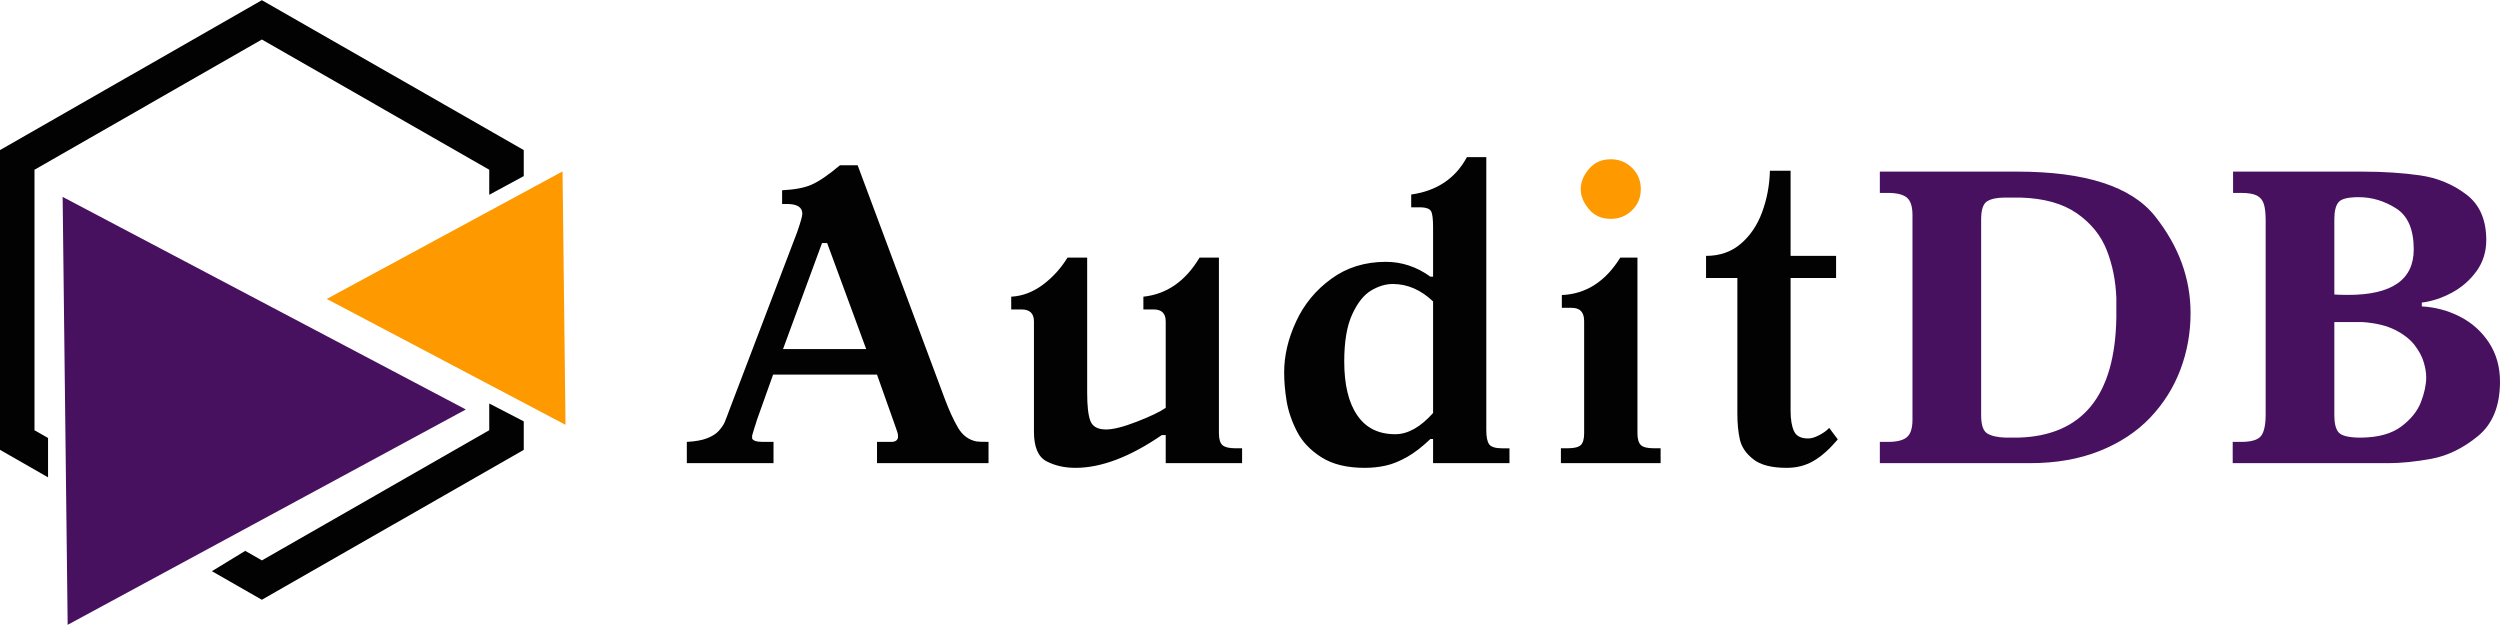 <svg width="204" height="51" viewBox="0 0 204 51" fill="none" xmlns="http://www.w3.org/2000/svg">
<g clip-path="url(#clip0_452_2)">
<path d="M42.738 13.049V14.37L39.922 15.894V13.851L30.646 8.539L30.648 8.536L21.368 3.224L12.091 8.536L12.092 8.539L2.815 13.851V35.108L3.921 35.742V38.951L0 36.706V12.247L10.684 6.129H10.691L21.368 0.015L32.048 6.129H32.054L42.738 12.247V13.049ZM42.738 34.383V36.709L32.054 42.826H32.048L21.367 48.941L17.292 46.609L20.011 44.95L21.372 45.728L30.648 40.418L30.646 40.417L39.922 35.105V32.925L42.738 34.383Z" fill="#020202"/>
<path fill-rule="evenodd" clip-rule="evenodd" d="M5.111 16.067L38.013 33.413L5.521 50.985L5.111 16.067Z" fill="#47115F"/>
<path fill-rule="evenodd" clip-rule="evenodd" d="M46.146 34.664L26.663 24.393L45.903 13.988L46.146 34.664Z" fill="#FE9900"/>
<path d="M149.824 20.88V22.687H146.112V33.523C146.112 34.229 146.204 34.784 146.391 35.183C146.572 35.583 146.957 35.779 147.547 35.779C147.815 35.779 148.12 35.687 148.464 35.501C148.802 35.322 149.071 35.125 149.263 34.918L149.964 35.855C149.28 36.66 148.621 37.245 147.979 37.614C147.338 37.99 146.607 38.176 145.797 38.176C144.571 38.176 143.661 37.945 143.071 37.476C142.475 37.012 142.113 36.474 141.974 35.872C141.839 35.27 141.769 34.57 141.769 33.765V22.687H139.213V20.88C140.333 20.88 141.279 20.551 142.05 19.891C142.819 19.23 143.398 18.375 143.788 17.315C144.179 16.255 144.395 15.128 144.425 13.934H146.112V20.88H149.824Z" fill="#020202"/>
<path d="M128.987 15.428C128.987 14.867 129.208 14.323 129.652 13.796C130.089 13.263 130.69 12.997 131.443 12.997C132.12 12.997 132.699 13.228 133.176 13.697C133.651 14.161 133.89 14.739 133.89 15.428C133.89 16.117 133.651 16.696 133.176 17.16C132.699 17.628 132.12 17.859 131.443 17.859C130.69 17.859 130.089 17.594 129.652 17.061C129.208 16.534 128.987 15.99 128.987 15.428Z" fill="#FE9900"/>
<path d="M133.616 21.02V35.356C133.616 35.814 133.708 36.133 133.89 36.312C134.071 36.492 134.421 36.578 134.94 36.578H135.506V37.794H127.37V36.578H127.936C128.461 36.578 128.811 36.492 128.998 36.312C129.179 36.133 129.266 35.814 129.266 35.356V26.194C129.266 25.476 128.928 25.118 128.251 25.118H127.446V24.075C129.412 23.995 131.006 22.976 132.214 21.02H133.616Z" fill="#020202"/>
<path d="M116.939 33.702V24.596C115.942 23.648 114.843 23.173 113.647 23.173C113.07 23.173 112.48 23.352 111.884 23.706C111.29 24.058 110.776 24.706 110.338 25.656C109.905 26.599 109.69 27.879 109.69 29.494C109.69 31.386 110.04 32.851 110.747 33.881C111.447 34.918 112.485 35.432 113.852 35.432C114.884 35.432 115.912 34.853 116.939 33.702ZM116.939 35.82H116.724C116.058 36.457 115.422 36.949 114.808 37.297C114.202 37.638 113.617 37.876 113.064 37.996C112.509 38.118 111.943 38.176 111.366 38.176C109.918 38.176 108.745 37.893 107.839 37.319C106.929 36.746 106.263 36.045 105.832 35.207C105.405 34.373 105.12 33.54 104.985 32.711C104.852 31.891 104.787 31.114 104.787 30.397C104.787 29.013 105.113 27.624 105.768 26.223C106.415 24.822 107.373 23.665 108.64 22.745C109.901 21.824 111.383 21.366 113.088 21.366C114.394 21.366 115.609 21.772 116.724 22.577H116.939V18.52C116.939 17.848 116.881 17.413 116.77 17.229C116.659 17.037 116.391 16.933 115.959 16.916H115.357H115.154V15.873C117.242 15.579 118.76 14.565 119.7 12.823H121.282V35.091C121.282 35.647 121.357 36.034 121.516 36.254C121.672 36.474 122.034 36.584 122.606 36.584H123.173V37.794H116.939V35.82ZM87.108 21.02H88.713V32.057C88.713 33.128 88.8 33.892 88.976 34.35C89.157 34.812 89.577 35.045 90.254 35.045C90.844 35.045 91.683 34.83 92.769 34.408C93.86 33.985 94.643 33.609 95.122 33.279V26.223C95.122 25.576 94.794 25.25 94.141 25.25H93.3V24.209C95.209 24.006 96.738 22.942 97.883 21.02H99.464V35.356C99.464 35.837 99.564 36.161 99.762 36.33C99.96 36.498 100.304 36.578 100.789 36.578H101.355V37.794H95.122V35.501H94.807C92.209 37.284 89.862 38.176 87.761 38.176C86.862 38.176 86.074 37.996 85.391 37.638C84.709 37.278 84.37 36.474 84.37 35.224V26.23C84.37 25.576 84.032 25.25 83.355 25.25H82.515V24.209C83.431 24.162 84.294 23.833 85.112 23.225C85.922 22.611 86.588 21.875 87.108 21.02ZM67.077 19.833L63.894 28.486H70.682L67.495 19.833H67.077ZM69.983 13.483L77.098 32.556C77.448 33.487 77.804 34.268 78.171 34.894C78.539 35.525 79.047 35.9 79.689 36.023C79.846 36.045 80.174 36.058 80.664 36.058V37.794H71.564V36.058H72.72C73.047 36.058 73.227 35.941 73.275 35.71V35.473C73.275 35.414 73.205 35.194 73.07 34.812L71.564 30.57H63.084L61.758 34.287C61.741 34.356 61.682 34.559 61.571 34.877C61.467 35.201 61.403 35.421 61.373 35.542V35.779C61.455 35.965 61.747 36.058 62.248 36.058H63.119V37.794H56.045V36.058C56.727 36.023 57.282 35.924 57.702 35.762C58.129 35.594 58.449 35.392 58.665 35.142C58.887 34.894 59.039 34.668 59.126 34.471C59.209 34.275 59.377 33.84 59.622 33.175L65.05 18.936C65.331 18.125 65.47 17.628 65.47 17.443C65.47 16.91 65.05 16.644 64.205 16.644H63.82V15.526C64.846 15.474 65.651 15.325 66.236 15.063C66.82 14.809 67.589 14.282 68.546 13.483H69.983Z" fill="#020202"/>
<path d="M153.395 14.004H164.603C170.176 14.004 173.93 15.219 175.856 17.65C177.787 20.087 178.75 22.715 178.75 25.552C178.75 27.156 178.476 28.689 177.922 30.159C177.367 31.63 176.538 32.943 175.441 34.095C174.339 35.246 172.961 36.15 171.302 36.809C169.651 37.463 167.772 37.794 165.652 37.794H153.395V36.058H154.068C154.767 36.058 155.276 35.937 155.585 35.687C155.899 35.438 156.058 34.957 156.058 34.251V17.546C156.058 16.84 155.899 16.361 155.585 16.111C155.276 15.868 154.767 15.741 154.068 15.741H153.395V14.004ZM161.661 17.894V33.903C161.661 34.668 161.825 35.155 162.151 35.363C162.478 35.572 162.981 35.687 163.651 35.71H164.707C169.926 35.554 172.586 32.295 172.693 25.934V24.306C172.639 22.912 172.383 21.616 171.909 20.411C171.437 19.213 170.627 18.212 169.475 17.408C168.326 16.609 166.797 16.18 164.882 16.123H163.586C162.944 16.123 162.467 16.227 162.145 16.43C161.825 16.633 161.661 17.119 161.661 17.894ZM182.218 14.004H192.759C194.499 14.004 196.068 14.109 197.475 14.31C198.888 14.513 200.136 15.029 201.235 15.856C202.332 16.678 202.88 17.928 202.88 19.591C202.88 20.539 202.617 21.385 202.086 22.125C201.555 22.86 200.878 23.451 200.061 23.89C199.243 24.324 198.433 24.591 197.621 24.689V25.002C198.736 25.066 199.787 25.349 200.76 25.852C201.736 26.357 202.517 27.068 203.114 27.977C203.703 28.892 204 29.945 204 31.137C204 33.123 203.399 34.605 202.191 35.594C200.982 36.578 199.722 37.191 198.42 37.435C197.113 37.673 195.94 37.794 194.895 37.794H182.189V36.058H182.888C183.707 36.058 184.243 35.896 184.5 35.577C184.752 35.252 184.878 34.663 184.878 33.806V17.993C184.878 17.425 184.833 16.979 184.733 16.661C184.639 16.343 184.447 16.106 184.167 15.96C183.881 15.815 183.455 15.741 182.888 15.741H182.218V14.004ZM190.482 17.894V24.03C190.739 24.053 191.113 24.064 191.603 24.064C195.176 24.064 196.961 22.825 196.961 20.353C196.961 18.727 196.482 17.611 195.52 17.002C194.562 16.395 193.547 16.089 192.472 16.089C191.597 16.089 191.042 16.227 190.822 16.505C190.593 16.777 190.482 17.24 190.482 17.894ZM190.482 26.282V33.903C190.482 34.553 190.6 35.01 190.826 35.276C191.055 35.548 191.603 35.693 192.472 35.71H192.724C194.09 35.687 195.169 35.386 195.946 34.801C196.728 34.216 197.264 33.551 197.551 32.804C197.837 32.063 197.978 31.392 197.978 30.79C197.978 30.425 197.913 30.015 197.778 29.563C197.649 29.106 197.399 28.643 197.037 28.169C196.676 27.694 196.149 27.283 195.455 26.929C194.76 26.576 193.874 26.357 192.788 26.282H190.482Z" fill="#47115F"/>
</g>
<defs>
<clipPath id="clip0_452_2">
<rect width="204" height="51" fill="white"/>
</clipPath>
</defs>
</svg>
